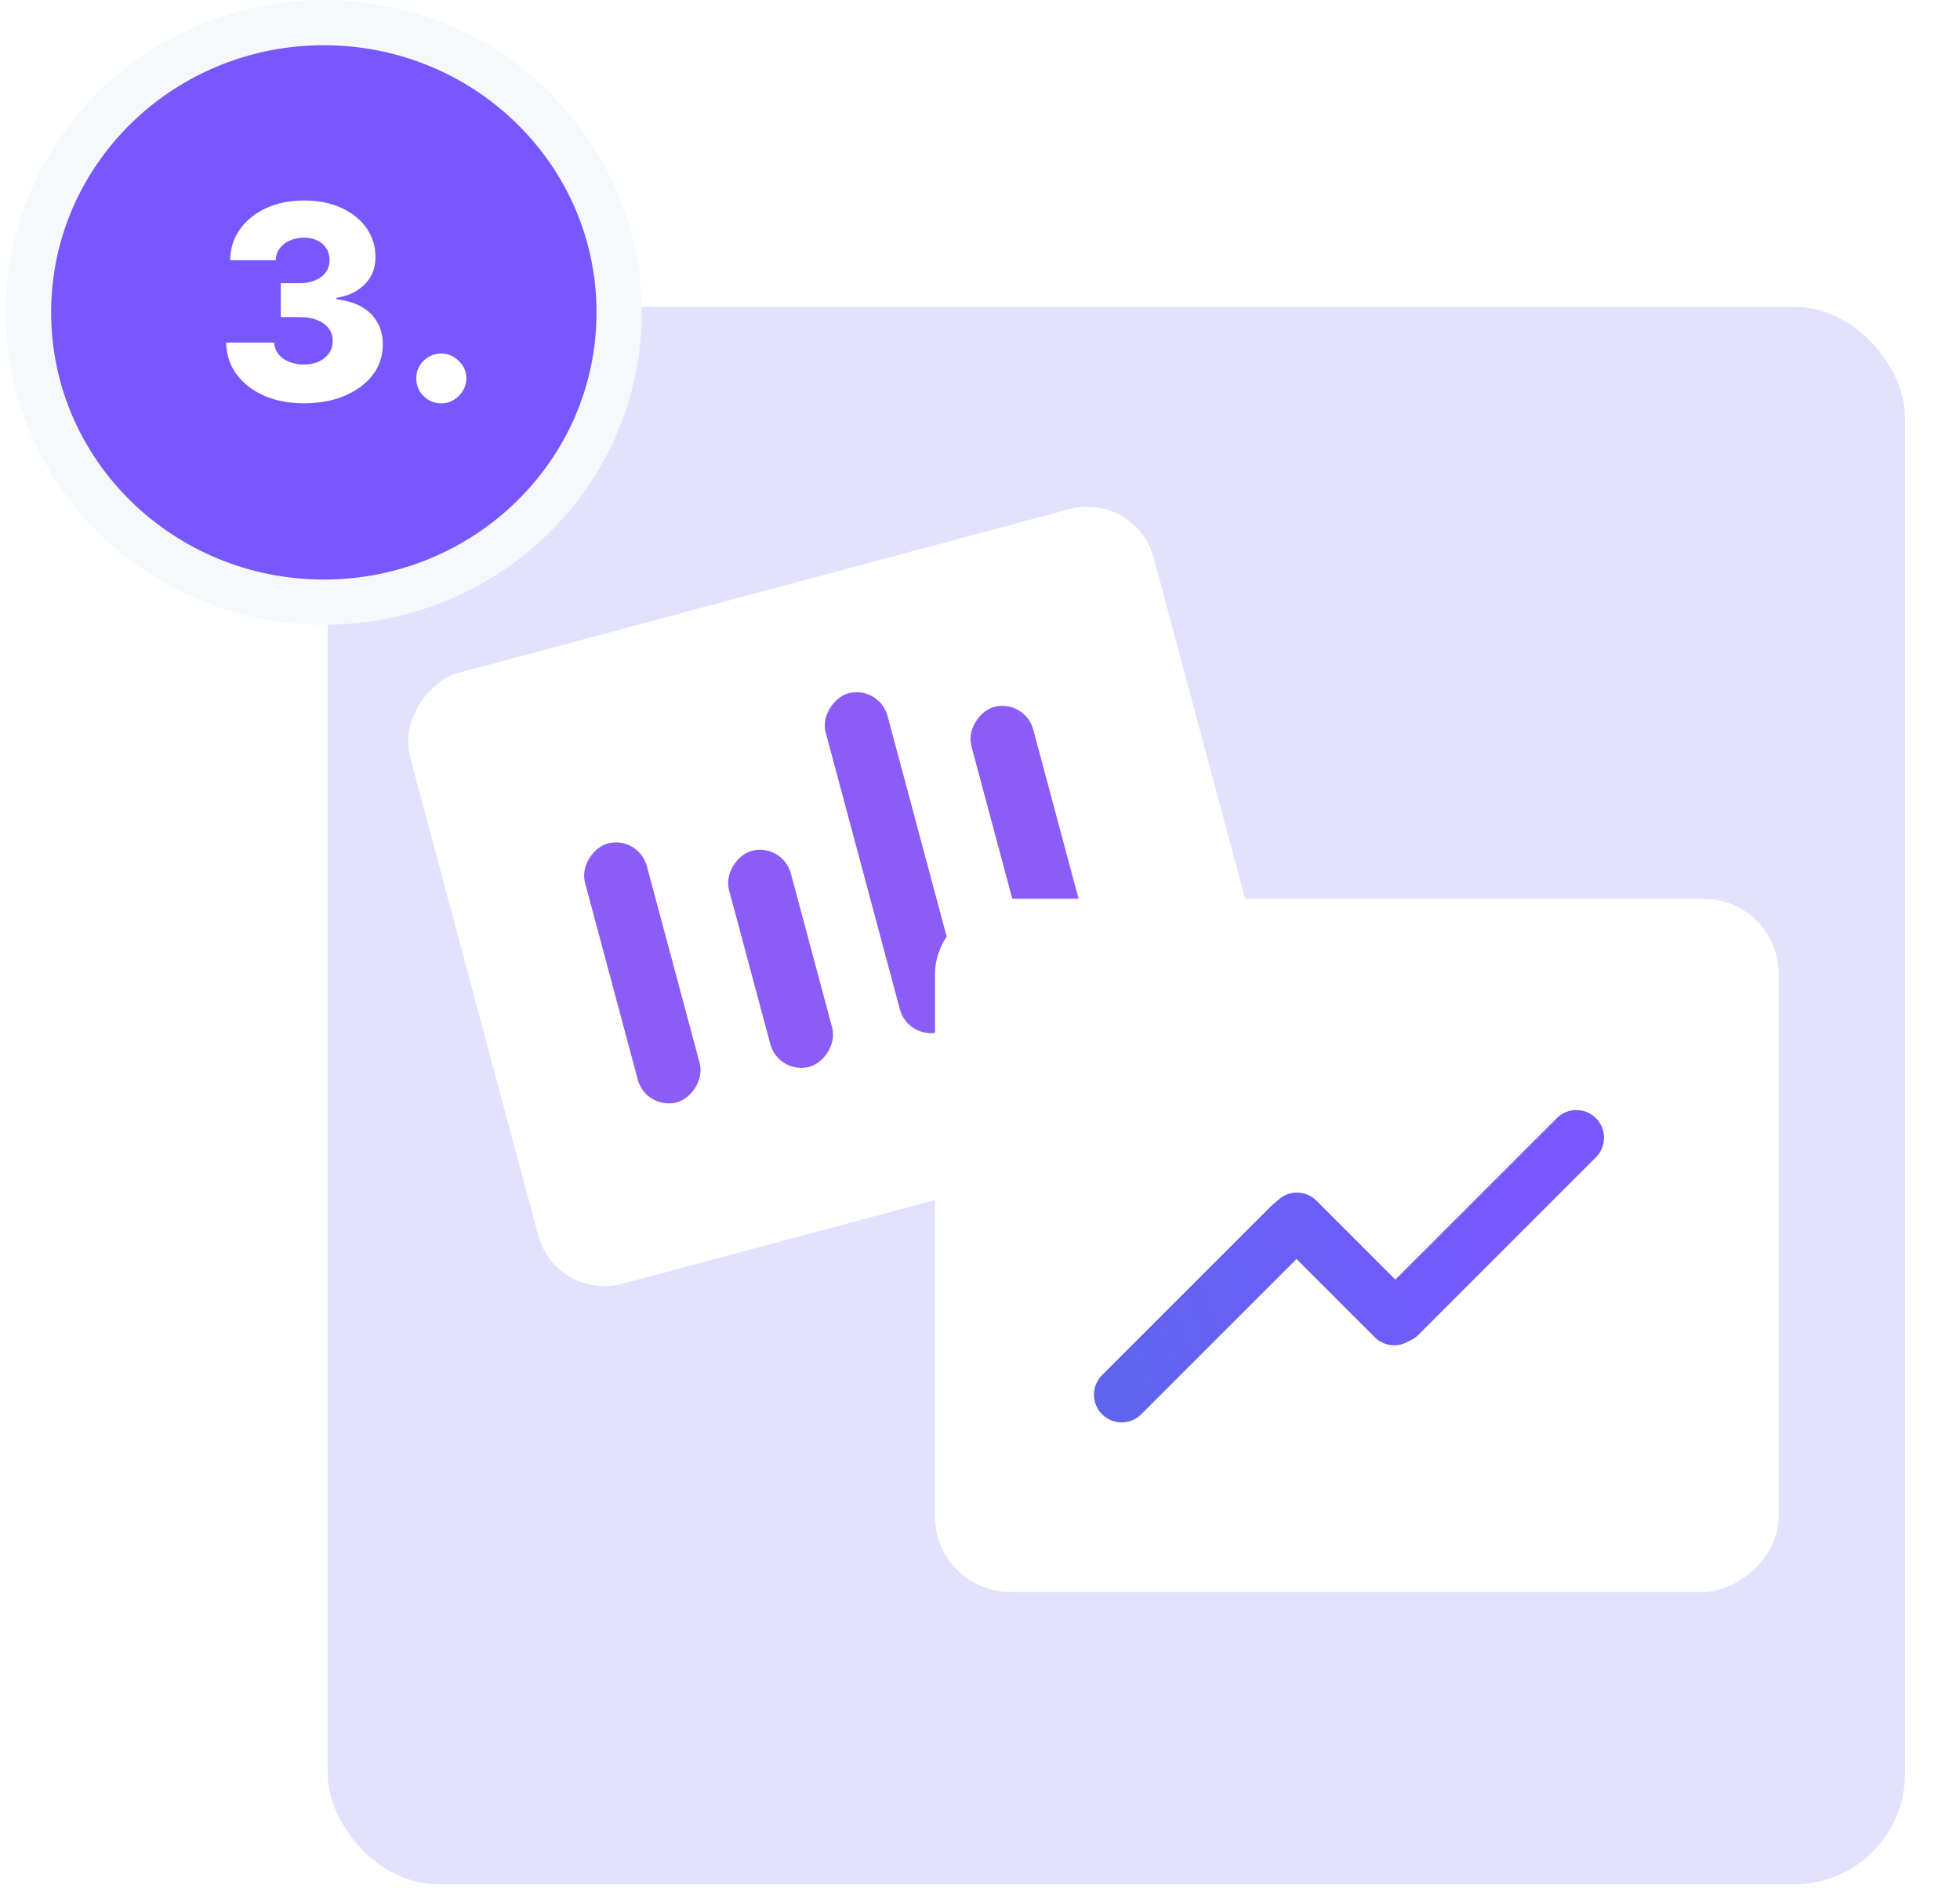<svg viewBox="0 0 230 222" fill="none" xmlns="http://www.w3.org/2000/svg">
    <rect x="38.454" y="36" width="185.093" height="185.093" rx="12.989" fill="#DADAFF" fill-opacity="0.8"/>
    <rect x="65.241" y="152.721" width="74.221" height="90.341" rx="8.06" transform="rotate(-105 65.241 152.721)" fill="white"/>
    <rect x="75.816" y="130.307" width="31.434" height="7.513" rx="3.757" transform="rotate(-105 75.816 130.307)" fill="#8B5CF6"/>
    <rect x="91.366" y="126.139" width="26.224" height="7.513" rx="3.757" transform="rotate(-105 91.366 126.139)" fill="#8B5CF6"/>
    <rect x="106.572" y="122.066" width="41.145" height="7.513" rx="3.757" transform="rotate(-105 106.572 122.066)" fill="#8B5CF6"/>
    <rect x="122.124" y="117.898" width="35.174" height="7.513" rx="3.757" transform="rotate(-105 122.124 117.898)" fill="#8B5CF6"/>
    <g filter="url(#filter0_d_3112_886)">
        <rect x="208.718" y="101.119" width="81.334" height="98.999" rx="8.833" transform="rotate(90 208.718 101.119)" fill="white"/>
        <path fill-rule="evenodd" clip-rule="evenodd" d="M187.278 131.456C188.546 130.188 188.546 128.132 187.278 126.864C186.01 125.596 183.954 125.596 182.686 126.864L163.741 145.809L154.487 136.554C153.218 135.286 151.162 135.286 149.894 136.554C149.865 136.583 149.837 136.612 149.81 136.642C149.617 136.765 149.434 136.912 149.265 137.081L129.324 157.021C128.056 158.29 128.056 160.346 129.324 161.614C130.592 162.882 132.648 162.882 133.917 161.614L152.139 143.391L161.314 152.566C162.404 153.656 164.078 153.809 165.331 153.024C165.733 152.866 166.11 152.624 166.435 152.299L187.278 131.456Z" fill="url(#paint0_linear_3112_886)"/>
    </g>
    <path d="M38 70.654C57.087 70.654 72.654 55.483 72.654 36.654C72.654 17.824 57.087 2.653 38 2.653C18.913 2.653 3.346 17.824 3.346 36.654C3.346 55.483 18.913 70.654 38 70.654Z" fill="#7857FF" stroke="#F6F9FC" stroke-width="5.307"/>
    <path d="M35.649 47.317C33.885 47.317 32.321 47.015 30.956 46.412C29.599 45.801 28.529 44.961 27.744 43.89C26.96 42.82 26.561 41.587 26.546 40.193H32.177C32.2 40.698 32.362 41.146 32.664 41.538C32.965 41.923 33.376 42.224 33.896 42.443C34.416 42.661 35.008 42.771 35.672 42.771C36.335 42.771 36.919 42.654 37.424 42.42C37.937 42.179 38.337 41.851 38.623 41.436C38.91 41.014 39.049 40.532 39.041 39.989C39.049 39.446 38.894 38.964 38.578 38.541C38.261 38.119 37.813 37.791 37.232 37.558C36.659 37.324 35.981 37.207 35.197 37.207H32.946V33.227H35.197C35.883 33.227 36.486 33.114 37.006 32.887C37.534 32.661 37.945 32.345 38.239 31.938C38.533 31.523 38.676 31.048 38.668 30.513C38.676 29.992 38.551 29.536 38.295 29.144C38.046 28.745 37.696 28.436 37.243 28.217C36.799 27.998 36.282 27.889 35.694 27.889C35.076 27.889 34.514 27.998 34.009 28.217C33.512 28.436 33.116 28.745 32.822 29.144C32.528 29.544 32.373 30.008 32.358 30.535H27.009C27.025 29.156 27.409 27.942 28.163 26.894C28.917 25.839 29.942 25.013 31.239 24.418C32.543 23.822 34.028 23.524 35.694 23.524C37.353 23.524 38.812 23.814 40.071 24.395C41.33 24.975 42.309 25.767 43.011 26.77C43.712 27.765 44.062 28.892 44.062 30.151C44.07 31.455 43.644 32.529 42.785 33.374C41.933 34.218 40.836 34.738 39.494 34.934V35.115C41.288 35.326 42.641 35.907 43.553 36.856C44.473 37.806 44.929 38.994 44.922 40.419C44.922 41.761 44.526 42.952 43.734 43.992C42.95 45.025 41.857 45.839 40.455 46.435C39.06 47.023 37.458 47.317 35.649 47.317ZM51.791 47.328C50.977 47.328 50.28 47.041 49.699 46.468C49.127 45.896 48.844 45.202 48.851 44.388C48.844 43.589 49.127 42.906 49.699 42.341C50.28 41.768 50.977 41.482 51.791 41.482C52.56 41.482 53.239 41.768 53.827 42.341C54.422 42.906 54.724 43.589 54.732 44.388C54.724 44.931 54.581 45.424 54.302 45.869C54.031 46.314 53.672 46.668 53.228 46.932C52.79 47.196 52.312 47.328 51.791 47.328Z" fill="white"/>
    <defs>
        <filter id="filter0_d_3112_886" x="89.152" y="84.883" width="140.131" height="122.466" filterUnits="userSpaceOnUse" color-interpolation-filters="sRGB">
            <feFlood flood-opacity="0" result="BackgroundImageFix"/>
            <feColorMatrix in="SourceAlpha" type="matrix" values="0 0 0 0 0 0 0 0 0 0 0 0 0 0 0 0 0 0 127 0" result="hardAlpha"/>
            <feOffset dy="4.33"/>
            <feGaussianBlur stdDeviation="10.283"/>
            <feComposite in2="hardAlpha" operator="out"/>
            <feColorMatrix type="matrix" values="0 0 0 0 0 0 0 0 0 0 0 0 0 0 0 0 0 0 0.25 0"/>
            <feBlend mode="normal" in2="BackgroundImageFix" result="effect1_dropShadow_3112_886"/>
            <feBlend mode="normal" in="SourceGraphic" in2="effect1_dropShadow_3112_886" result="shape"/>
        </filter>
        <linearGradient id="paint0_linear_3112_886" x1="131.995" y1="154.351" x2="178.765" y2="137.931" gradientUnits="userSpaceOnUse">
            <stop stop-color="#5F64EF"/>
            <stop offset="1" stop-color="#7857FF"/>
        </linearGradient>
    </defs>
</svg>